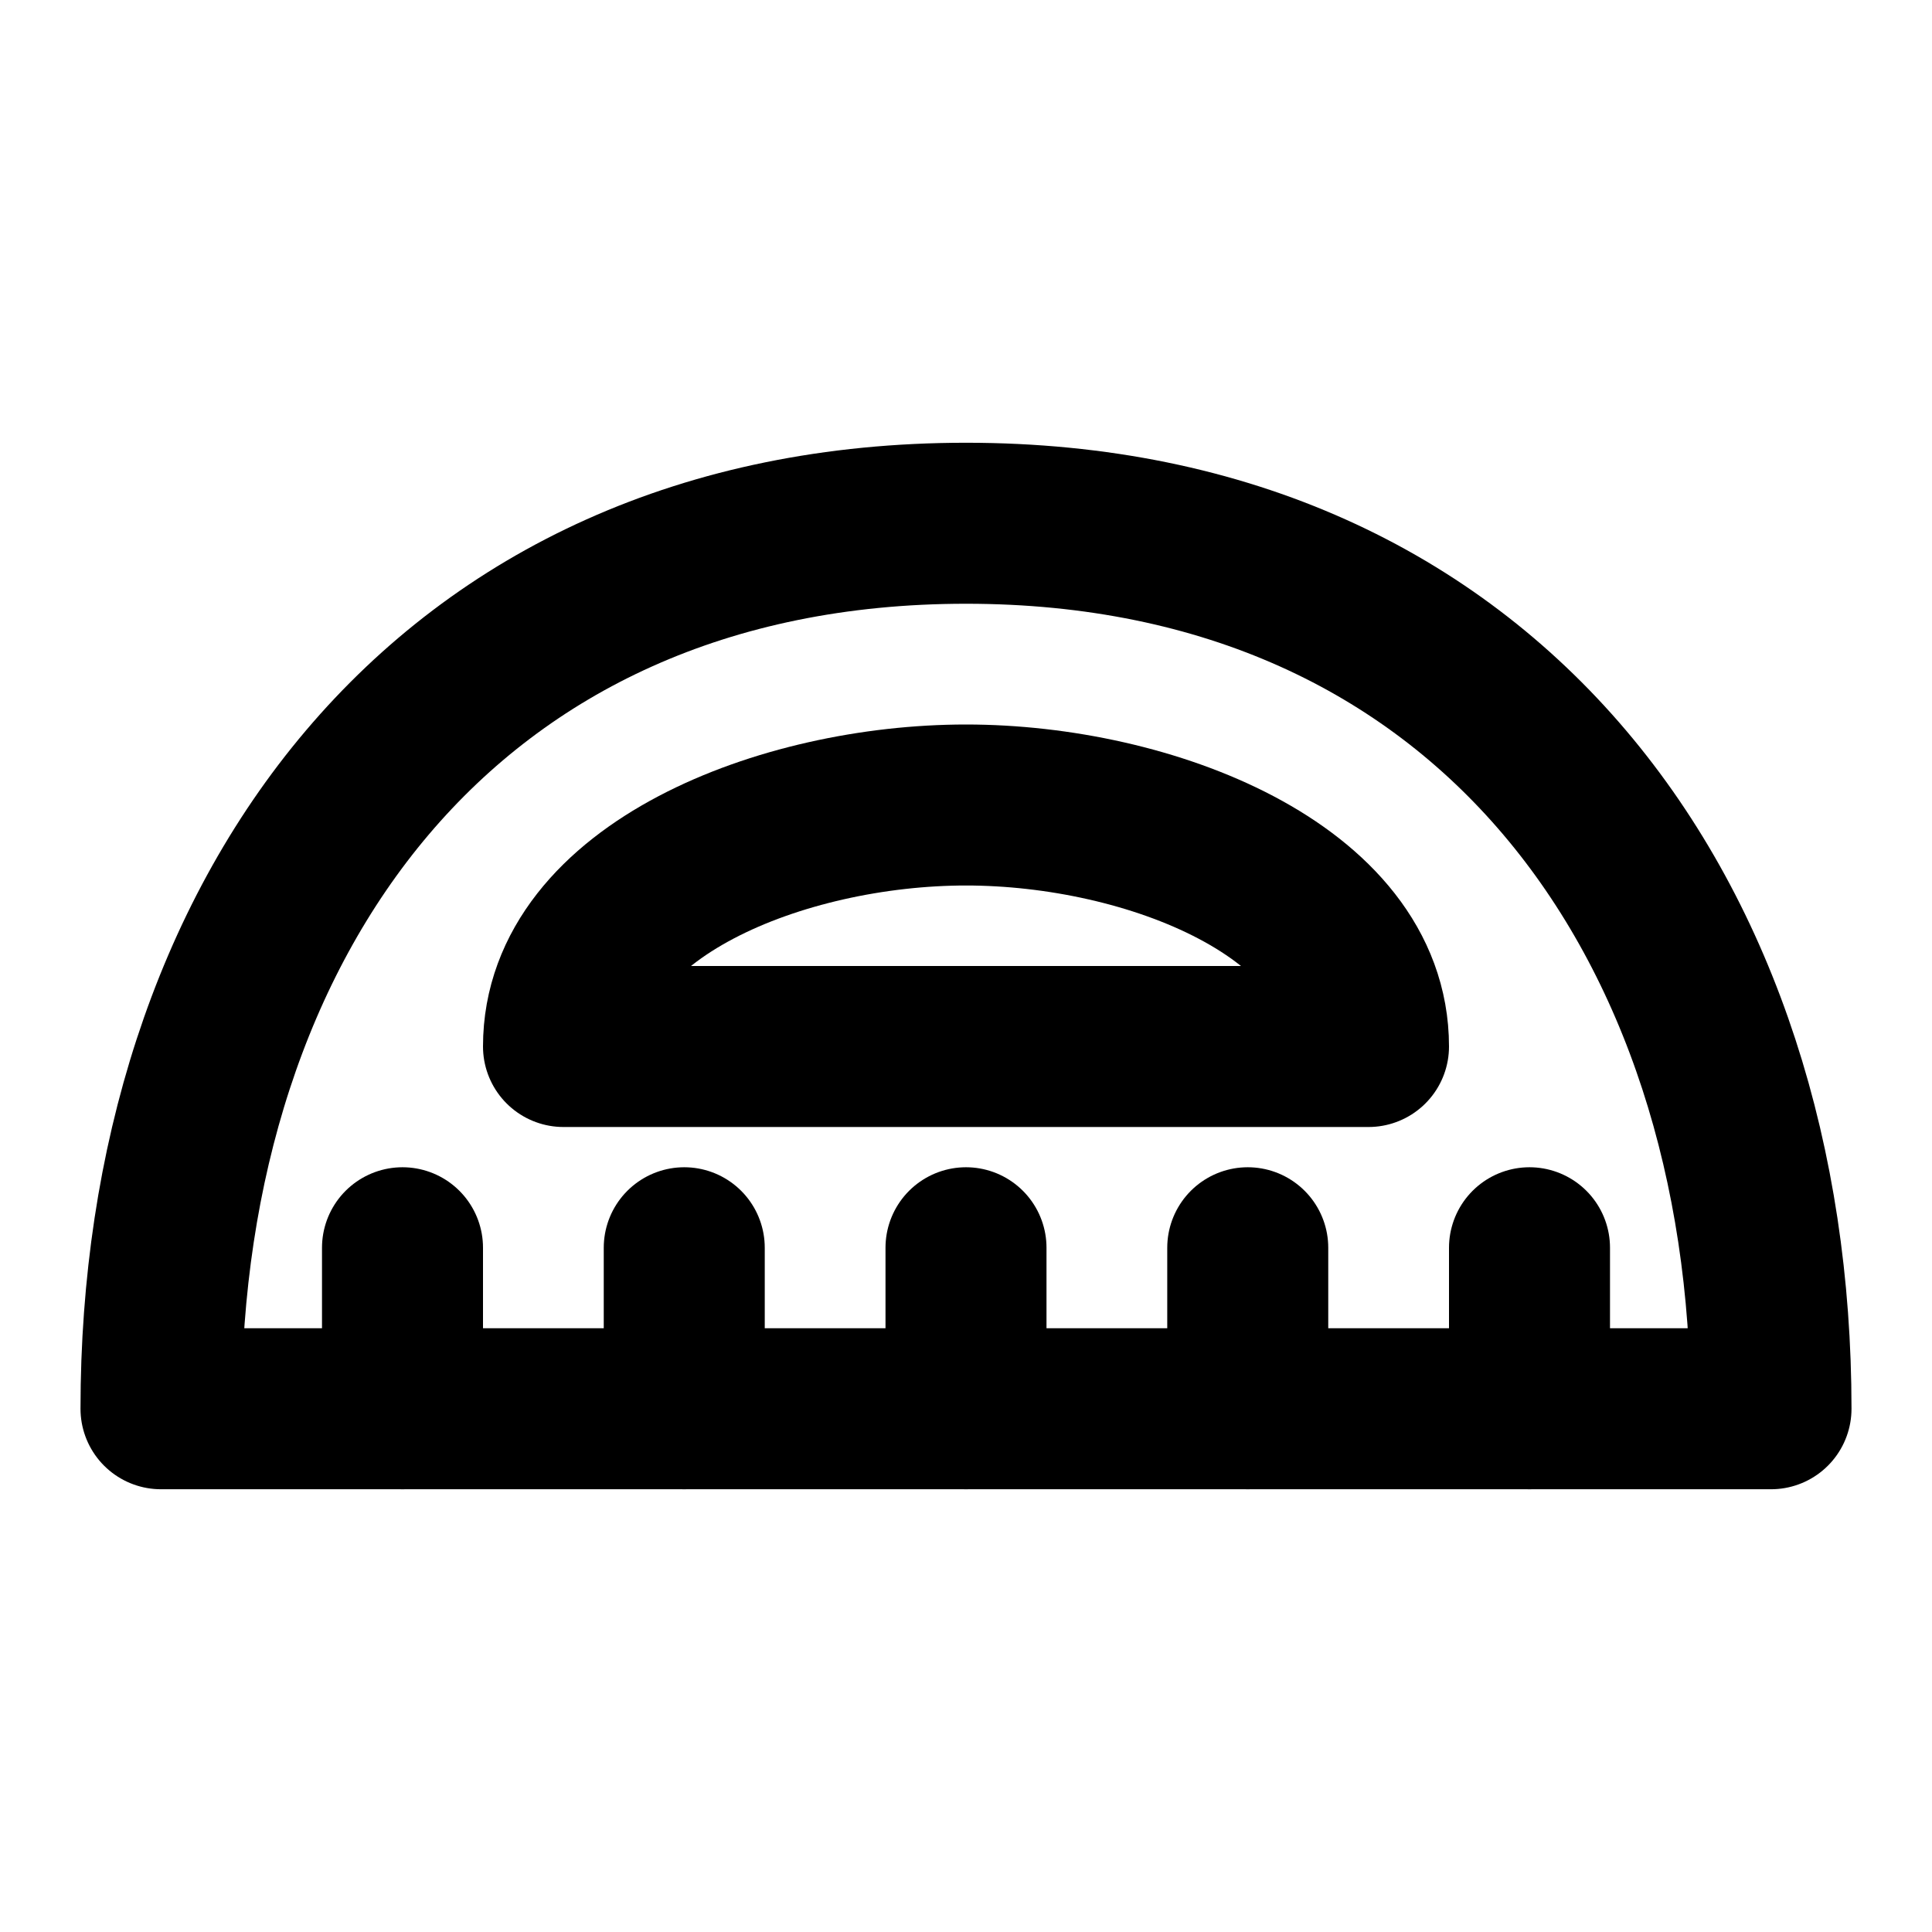 <?xml version="1.0" encoding="UTF-8"?><svg width="22" height="22" viewBox="0 0 48 48" fill="none" xmlns="http://www.w3.org/2000/svg"><path d="M24 13C11 13 4 22.85 4 35H44C44 22.85 37 13 24 13Z" stroke="#000000" stroke-width="4" stroke-linejoin="round"/><path d="M10 31L10 35" stroke="#000000" stroke-width="4" stroke-linecap="round" stroke-linejoin="round"/><path d="M17 31L17 35" stroke="#000000" stroke-width="4" stroke-linecap="round" stroke-linejoin="round"/><path d="M24 31L24 35" stroke="#000000" stroke-width="4" stroke-linecap="round" stroke-linejoin="round"/><path d="M31 31L31 35" stroke="#000000" stroke-width="4" stroke-linecap="round" stroke-linejoin="round"/><path d="M38 31L38 35" stroke="#000000" stroke-width="4" stroke-linecap="round" stroke-linejoin="round"/><path d="M24 20C19.446 20 14 22.134 14 26H34C34 22.134 28.554 20 24 20Z" stroke="#000000" stroke-width="4" stroke-linejoin="round"/></svg>